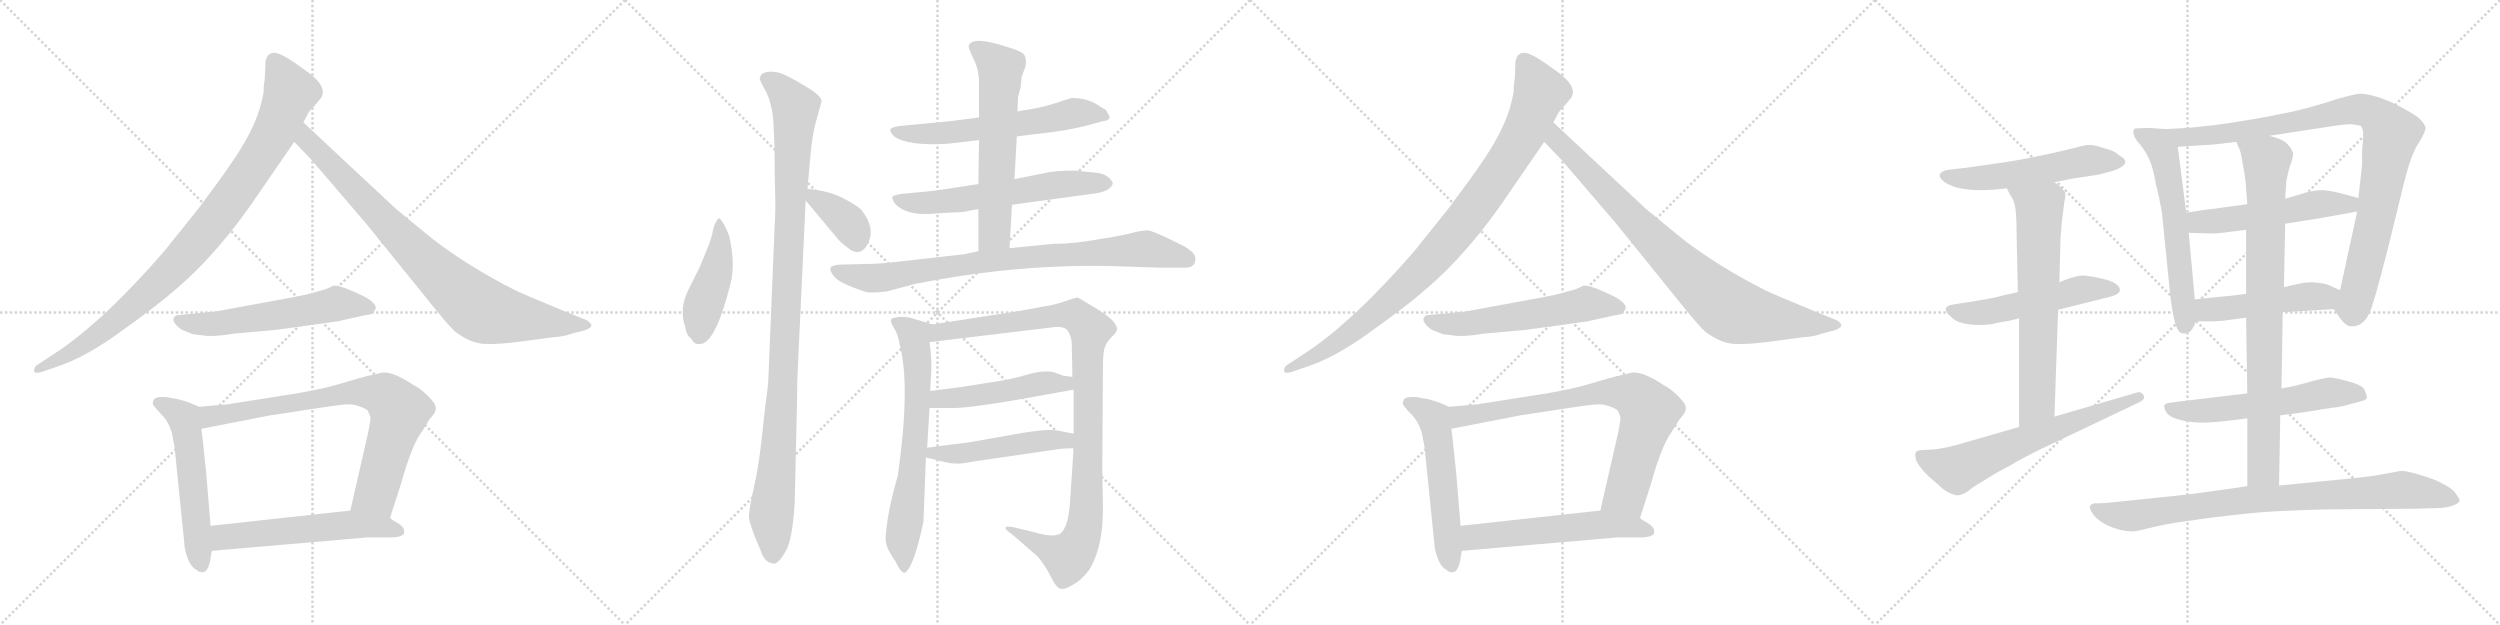 <svg version="1.1" viewBox="0 0 4096 1024" xmlns="http://www.w3.org/2000/svg">
  <g stroke="lightgray" stroke-dasharray="1,1" stroke-width="1" transform="scale(4, 4)">
    <line x1="0" y1="0" x2="256" y2="256"></line>
    <line x1="256" y1="0" x2="0" y2="256"></line>
    <line x1="128" y1="0" x2="128" y2="256"></line>
    <line x1="0" y1="128" x2="256" y2="128"></line>
    <line x1="256" y1="0" x2="512" y2="256"></line>
    <line x1="512" y1="0" x2="256" y2="256"></line>
    <line x1="384" y1="0" x2="384" y2="256"></line>
    <line x1="256" y1="128" x2="512" y2="128"></line>
    <line x1="512" y1="0" x2="768" y2="256"></line>
    <line x1="768" y1="0" x2="512" y2="256"></line>
    <line x1="640" y1="0" x2="640" y2="256"></line>
    <line x1="512" y1="128" x2="768" y2="128"></line>
    <line x1="768" y1="0" x2="1024" y2="256"></line>
    <line x1="1024" y1="0" x2="768" y2="256"></line>
    <line x1="896" y1="0" x2="896" y2="256"></line>
    <line x1="768" y1="128" x2="1024" y2="128"></line>
  </g>
<g transform="scale(1, -1) translate(0, -850)">
   <style type="text/css">
    @keyframes keyframes0 {
      from {
       stroke: black;
       stroke-dashoffset: 941;
       stroke-width: 128;
       }
       75% {
       animation-timing-function: step-end;
       stroke: black;
       stroke-dashoffset: 0;
       stroke-width: 128;
       }
       to {
       stroke: black;
       stroke-width: 1024;
       }
       }
       #make-me-a-hanzi-animation-0 {
         animation: keyframes0 1.016s both;
         animation-delay: 0s;
         animation-timing-function: linear;
       }
    @keyframes keyframes1 {
      from {
       stroke: black;
       stroke-dashoffset: 849;
       stroke-width: 128;
       }
       73% {
       animation-timing-function: step-end;
       stroke: black;
       stroke-dashoffset: 0;
       stroke-width: 128;
       }
       to {
       stroke: black;
       stroke-width: 1024;
       }
       }
       #make-me-a-hanzi-animation-1 {
         animation: keyframes1 0.941s both;
         animation-delay: 1.016s;
         animation-timing-function: linear;
       }
    @keyframes keyframes2 {
      from {
       stroke: black;
       stroke-dashoffset: 567;
       stroke-width: 128;
       }
       65% {
       animation-timing-function: step-end;
       stroke: black;
       stroke-dashoffset: 0;
       stroke-width: 128;
       }
       to {
       stroke: black;
       stroke-width: 1024;
       }
       }
       #make-me-a-hanzi-animation-2 {
         animation: keyframes2 0.711s both;
         animation-delay: 1.957s;
         animation-timing-function: linear;
       }
    @keyframes keyframes3 {
      from {
       stroke: black;
       stroke-dashoffset: 548;
       stroke-width: 128;
       }
       64% {
       animation-timing-function: step-end;
       stroke: black;
       stroke-dashoffset: 0;
       stroke-width: 128;
       }
       to {
       stroke: black;
       stroke-width: 1024;
       }
       }
       #make-me-a-hanzi-animation-3 {
         animation: keyframes3 0.696s both;
         animation-delay: 2.668s;
         animation-timing-function: linear;
       }
    @keyframes keyframes4 {
      from {
       stroke: black;
       stroke-dashoffset: 774;
       stroke-width: 128;
       }
       72% {
       animation-timing-function: step-end;
       stroke: black;
       stroke-dashoffset: 0;
       stroke-width: 128;
       }
       to {
       stroke: black;
       stroke-width: 1024;
       }
       }
       #make-me-a-hanzi-animation-4 {
         animation: keyframes4 0.88s both;
         animation-delay: 3.364s;
         animation-timing-function: linear;
       }
    @keyframes keyframes5 {
      from {
       stroke: black;
       stroke-dashoffset: 566;
       stroke-width: 128;
       }
       65% {
       animation-timing-function: step-end;
       stroke: black;
       stroke-dashoffset: 0;
       stroke-width: 128;
       }
       to {
       stroke: black;
       stroke-width: 1024;
       }
       }
       #make-me-a-hanzi-animation-5 {
         animation: keyframes5 0.711s both;
         animation-delay: 4.244s;
         animation-timing-function: linear;
       }
    @keyframes keyframes6 {
      from {
       stroke: black;
       stroke-dashoffset: 449;
       stroke-width: 128;
       }
       59% {
       animation-timing-function: step-end;
       stroke: black;
       stroke-dashoffset: 0;
       stroke-width: 128;
       }
       to {
       stroke: black;
       stroke-width: 1024;
       }
       }
       #make-me-a-hanzi-animation-6 {
         animation: keyframes6 0.615s both;
         animation-delay: 4.955s;
         animation-timing-function: linear;
       }
    @keyframes keyframes7 {
      from {
       stroke: black;
       stroke-dashoffset: 1059;
       stroke-width: 128;
       }
       78% {
       animation-timing-function: step-end;
       stroke: black;
       stroke-dashoffset: 0;
       stroke-width: 128;
       }
       to {
       stroke: black;
       stroke-width: 1024;
       }
       }
       #make-me-a-hanzi-animation-7 {
         animation: keyframes7 1.112s both;
         animation-delay: 5.57s;
         animation-timing-function: linear;
       }
    @keyframes keyframes8 {
      from {
       stroke: black;
       stroke-dashoffset: 369;
       stroke-width: 128;
       }
       55% {
       animation-timing-function: step-end;
       stroke: black;
       stroke-dashoffset: 0;
       stroke-width: 128;
       }
       to {
       stroke: black;
       stroke-width: 1024;
       }
       }
       #make-me-a-hanzi-animation-8 {
         animation: keyframes8 0.55s both;
         animation-delay: 6.682s;
         animation-timing-function: linear;
       }
    @keyframes keyframes9 {
      from {
       stroke: black;
       stroke-dashoffset: 600;
       stroke-width: 128;
       }
       66% {
       animation-timing-function: step-end;
       stroke: black;
       stroke-dashoffset: 0;
       stroke-width: 128;
       }
       to {
       stroke: black;
       stroke-width: 1024;
       }
       }
       #make-me-a-hanzi-animation-9 {
         animation: keyframes9 0.738s both;
         animation-delay: 7.232s;
         animation-timing-function: linear;
       }
    @keyframes keyframes10 {
      from {
       stroke: black;
       stroke-dashoffset: 604;
       stroke-width: 128;
       }
       66% {
       animation-timing-function: step-end;
       stroke: black;
       stroke-dashoffset: 0;
       stroke-width: 128;
       }
       to {
       stroke: black;
       stroke-width: 1024;
       }
       }
       #make-me-a-hanzi-animation-10 {
         animation: keyframes10 0.742s both;
         animation-delay: 7.97s;
         animation-timing-function: linear;
       }
    @keyframes keyframes11 {
      from {
       stroke: black;
       stroke-dashoffset: 612;
       stroke-width: 128;
       }
       67% {
       animation-timing-function: step-end;
       stroke: black;
       stroke-dashoffset: 0;
       stroke-width: 128;
       }
       to {
       stroke: black;
       stroke-width: 1024;
       }
       }
       #make-me-a-hanzi-animation-11 {
         animation: keyframes11 0.748s both;
         animation-delay: 8.712s;
         animation-timing-function: linear;
       }
    @keyframes keyframes12 {
      from {
       stroke: black;
       stroke-dashoffset: 840;
       stroke-width: 128;
       }
       73% {
       animation-timing-function: step-end;
       stroke: black;
       stroke-dashoffset: 0;
       stroke-width: 128;
       }
       to {
       stroke: black;
       stroke-width: 1024;
       }
       }
       #make-me-a-hanzi-animation-12 {
         animation: keyframes12 0.934s both;
         animation-delay: 9.46s;
         animation-timing-function: linear;
       }
    @keyframes keyframes13 {
      from {
       stroke: black;
       stroke-dashoffset: 670;
       stroke-width: 128;
       }
       69% {
       animation-timing-function: step-end;
       stroke: black;
       stroke-dashoffset: 0;
       stroke-width: 128;
       }
       to {
       stroke: black;
       stroke-width: 1024;
       }
       }
       #make-me-a-hanzi-animation-13 {
         animation: keyframes13 0.795s both;
         animation-delay: 10.394s;
         animation-timing-function: linear;
       }
    @keyframes keyframes14 {
      from {
       stroke: black;
       stroke-dashoffset: 1008;
       stroke-width: 128;
       }
       77% {
       animation-timing-function: step-end;
       stroke: black;
       stroke-dashoffset: 0;
       stroke-width: 128;
       }
       to {
       stroke: black;
       stroke-width: 1024;
       }
       }
       #make-me-a-hanzi-animation-14 {
         animation: keyframes14 1.07s both;
         animation-delay: 11.189s;
         animation-timing-function: linear;
       }
    @keyframes keyframes15 {
      from {
       stroke: black;
       stroke-dashoffset: 485;
       stroke-width: 128;
       }
       61% {
       animation-timing-function: step-end;
       stroke: black;
       stroke-dashoffset: 0;
       stroke-width: 128;
       }
       to {
       stroke: black;
       stroke-width: 1024;
       }
       }
       #make-me-a-hanzi-animation-15 {
         animation: keyframes15 0.645s both;
         animation-delay: 12.259s;
         animation-timing-function: linear;
       }
    @keyframes keyframes16 {
      from {
       stroke: black;
       stroke-dashoffset: 492;
       stroke-width: 128;
       }
       62% {
       animation-timing-function: step-end;
       stroke: black;
       stroke-dashoffset: 0;
       stroke-width: 128;
       }
       to {
       stroke: black;
       stroke-width: 1024;
       }
       }
       #make-me-a-hanzi-animation-16 {
         animation: keyframes16 0.65s both;
         animation-delay: 12.904s;
         animation-timing-function: linear;
       }
    @keyframes keyframes17 {
      from {
       stroke: black;
       stroke-dashoffset: 941;
       stroke-width: 128;
       }
       75% {
       animation-timing-function: step-end;
       stroke: black;
       stroke-dashoffset: 0;
       stroke-width: 128;
       }
       to {
       stroke: black;
       stroke-width: 1024;
       }
       }
       #make-me-a-hanzi-animation-17 {
         animation: keyframes17 1.016s both;
         animation-delay: 13.554s;
         animation-timing-function: linear;
       }
    @keyframes keyframes18 {
      from {
       stroke: black;
       stroke-dashoffset: 849;
       stroke-width: 128;
       }
       73% {
       animation-timing-function: step-end;
       stroke: black;
       stroke-dashoffset: 0;
       stroke-width: 128;
       }
       to {
       stroke: black;
       stroke-width: 1024;
       }
       }
       #make-me-a-hanzi-animation-18 {
         animation: keyframes18 0.941s both;
         animation-delay: 14.57s;
         animation-timing-function: linear;
       }
    @keyframes keyframes19 {
      from {
       stroke: black;
       stroke-dashoffset: 567;
       stroke-width: 128;
       }
       65% {
       animation-timing-function: step-end;
       stroke: black;
       stroke-dashoffset: 0;
       stroke-width: 128;
       }
       to {
       stroke: black;
       stroke-width: 1024;
       }
       }
       #make-me-a-hanzi-animation-19 {
         animation: keyframes19 0.711s both;
         animation-delay: 15.511s;
         animation-timing-function: linear;
       }
    @keyframes keyframes20 {
      from {
       stroke: black;
       stroke-dashoffset: 548;
       stroke-width: 128;
       }
       64% {
       animation-timing-function: step-end;
       stroke: black;
       stroke-dashoffset: 0;
       stroke-width: 128;
       }
       to {
       stroke: black;
       stroke-width: 1024;
       }
       }
       #make-me-a-hanzi-animation-20 {
         animation: keyframes20 0.696s both;
         animation-delay: 16.222s;
         animation-timing-function: linear;
       }
    @keyframes keyframes21 {
      from {
       stroke: black;
       stroke-dashoffset: 774;
       stroke-width: 128;
       }
       72% {
       animation-timing-function: step-end;
       stroke: black;
       stroke-dashoffset: 0;
       stroke-width: 128;
       }
       to {
       stroke: black;
       stroke-width: 1024;
       }
       }
       #make-me-a-hanzi-animation-21 {
         animation: keyframes21 0.88s both;
         animation-delay: 16.918s;
         animation-timing-function: linear;
       }
    @keyframes keyframes22 {
      from {
       stroke: black;
       stroke-dashoffset: 566;
       stroke-width: 128;
       }
       65% {
       animation-timing-function: step-end;
       stroke: black;
       stroke-dashoffset: 0;
       stroke-width: 128;
       }
       to {
       stroke: black;
       stroke-width: 1024;
       }
       }
       #make-me-a-hanzi-animation-22 {
         animation: keyframes22 0.711s both;
         animation-delay: 17.798s;
         animation-timing-function: linear;
       }
    @keyframes keyframes23 {
      from {
       stroke: black;
       stroke-dashoffset: 546;
       stroke-width: 128;
       }
       64% {
       animation-timing-function: step-end;
       stroke: black;
       stroke-dashoffset: 0;
       stroke-width: 128;
       }
       to {
       stroke: black;
       stroke-width: 1024;
       }
       }
       #make-me-a-hanzi-animation-23 {
         animation: keyframes23 0.694s both;
         animation-delay: 18.509s;
         animation-timing-function: linear;
       }
    @keyframes keyframes24 {
      from {
       stroke: black;
       stroke-dashoffset: 530;
       stroke-width: 128;
       }
       63% {
       animation-timing-function: step-end;
       stroke: black;
       stroke-dashoffset: 0;
       stroke-width: 128;
       }
       to {
       stroke: black;
       stroke-width: 1024;
       }
       }
       #make-me-a-hanzi-animation-24 {
         animation: keyframes24 0.681s both;
         animation-delay: 19.203s;
         animation-timing-function: linear;
       }
    @keyframes keyframes25 {
      from {
       stroke: black;
       stroke-dashoffset: 667;
       stroke-width: 128;
       }
       68% {
       animation-timing-function: step-end;
       stroke: black;
       stroke-dashoffset: 0;
       stroke-width: 128;
       }
       to {
       stroke: black;
       stroke-width: 1024;
       }
       }
       #make-me-a-hanzi-animation-25 {
         animation: keyframes25 0.793s both;
         animation-delay: 19.884s;
         animation-timing-function: linear;
       }
    @keyframes keyframes26 {
      from {
       stroke: black;
       stroke-dashoffset: 643;
       stroke-width: 128;
       }
       68% {
       animation-timing-function: step-end;
       stroke: black;
       stroke-dashoffset: 0;
       stroke-width: 128;
       }
       to {
       stroke: black;
       stroke-width: 1024;
       }
       }
       #make-me-a-hanzi-animation-26 {
         animation: keyframes26 0.773s both;
         animation-delay: 20.677s;
         animation-timing-function: linear;
       }
    @keyframes keyframes27 {
      from {
       stroke: black;
       stroke-dashoffset: 598;
       stroke-width: 128;
       }
       66% {
       animation-timing-function: step-end;
       stroke: black;
       stroke-dashoffset: 0;
       stroke-width: 128;
       }
       to {
       stroke: black;
       stroke-width: 1024;
       }
       }
       #make-me-a-hanzi-animation-27 {
         animation: keyframes27 0.737s both;
         animation-delay: 21.451s;
         animation-timing-function: linear;
       }
    @keyframes keyframes28 {
      from {
       stroke: black;
       stroke-dashoffset: 950;
       stroke-width: 128;
       }
       76% {
       animation-timing-function: step-end;
       stroke: black;
       stroke-dashoffset: 0;
       stroke-width: 128;
       }
       to {
       stroke: black;
       stroke-width: 1024;
       }
       }
       #make-me-a-hanzi-animation-28 {
         animation: keyframes28 1.023s both;
         animation-delay: 22.187s;
         animation-timing-function: linear;
       }
    @keyframes keyframes29 {
      from {
       stroke: black;
       stroke-dashoffset: 530;
       stroke-width: 128;
       }
       63% {
       animation-timing-function: step-end;
       stroke: black;
       stroke-dashoffset: 0;
       stroke-width: 128;
       }
       to {
       stroke: black;
       stroke-width: 1024;
       }
       }
       #make-me-a-hanzi-animation-29 {
         animation: keyframes29 0.681s both;
         animation-delay: 23.21s;
         animation-timing-function: linear;
       }
    @keyframes keyframes30 {
      from {
       stroke: black;
       stroke-dashoffset: 487;
       stroke-width: 128;
       }
       61% {
       animation-timing-function: step-end;
       stroke: black;
       stroke-dashoffset: 0;
       stroke-width: 128;
       }
       to {
       stroke: black;
       stroke-width: 1024;
       }
       }
       #make-me-a-hanzi-animation-30 {
         animation: keyframes30 0.646s both;
         animation-delay: 23.892s;
         animation-timing-function: linear;
       }
    @keyframes keyframes31 {
      from {
       stroke: black;
       stroke-dashoffset: 576;
       stroke-width: 128;
       }
       65% {
       animation-timing-function: step-end;
       stroke: black;
       stroke-dashoffset: 0;
       stroke-width: 128;
       }
       to {
       stroke: black;
       stroke-width: 1024;
       }
       }
       #make-me-a-hanzi-animation-31 {
         animation: keyframes31 0.719s both;
         animation-delay: 24.538s;
         animation-timing-function: linear;
       }
    @keyframes keyframes32 {
      from {
       stroke: black;
       stroke-dashoffset: 837;
       stroke-width: 128;
       }
       73% {
       animation-timing-function: step-end;
       stroke: black;
       stroke-dashoffset: 0;
       stroke-width: 128;
       }
       to {
       stroke: black;
       stroke-width: 1024;
       }
       }
       #make-me-a-hanzi-animation-32 {
         animation: keyframes32 0.931s both;
         animation-delay: 25.257s;
         animation-timing-function: linear;
       }
    @keyframes keyframes33 {
      from {
       stroke: black;
       stroke-dashoffset: 852;
       stroke-width: 128;
       }
       73% {
       animation-timing-function: step-end;
       stroke: black;
       stroke-dashoffset: 0;
       stroke-width: 128;
       }
       to {
       stroke: black;
       stroke-width: 1024;
       }
       }
       #make-me-a-hanzi-animation-33 {
         animation: keyframes33 0.943s both;
         animation-delay: 26.188s;
         animation-timing-function: linear;
       }
</style>
<path d="M 434.0 723.5 L 432.0 707.5 Q 433.0 700.5 429.0 685.5 Q 419.0 638.5 374.0 575.5 Q 367.0 564.5 326.0 509.5 L 270.0 439.5 Q 167.0 320.5 86.0 268.5 L 60.0 251.5 Q 55.0 247.5 56.0 241.5 Q 57.0 237.5 68.0 240.5 L 94.0 249.5 Q 140.0 264.5 199.0 307.5 Q 259.0 350.5 285.0 373.5 Q 359.0 435.5 427.0 537.5 L 482.0 617.5 L 497.0 649.5 L 503.0 660.5 Q 505.0 666.5 516.0 677.5 L 526.0 689.5 Q 539.0 709.5 495.0 738.5 Q 464.0 761.5 451.0 763.5 Q 438.0 764.5 435.0 749.5 L 434.0 723.5 Z" fill="lightgray"></path> 
<path d="M 482.0 617.5 L 510.0 588.5 L 600.0 483.5 L 714.0 342.5 Q 736.0 315.5 746.0 306.5 Q 771.0 287.5 794.0 286.5 Q 817.0 285.5 854.0 290.5 L 906.0 297.5 Q 925.0 298.5 937.0 303.5 L 957.0 308.5 Q 967.0 311.5 969.0 316.5 Q 969.0 320.5 961.0 325.5 L 931.0 337.5 Q 856.0 368.5 844.0 374.5 Q 769.0 412.5 710.0 457.5 L 649.0 507.5 L 497.0 649.5 C 475.0 669.5 461.0 639.5 482.0 617.5 Z" fill="lightgray"></path> 
<path d="M 528.0 374.5 L 517.0 371.5 Q 505.0 367.5 472.0 361.5 L 352.0 339.5 L 289.0 333.5 Q 276.0 325.5 298.0 309.5 L 316.0 302.5 L 332.0 300.5 Q 349.0 297.5 384.0 303.5 L 452.0 309.5 L 553.0 323.5 L 598.0 333.5 Q 610.0 334.5 612.0 338.5 L 615.0 343.5 Q 619.0 350.5 600.0 362.5 Q 554.0 385.5 545.0 381.5 Q 536.0 376.5 528.0 374.5 Z" fill="lightgray"></path> 
<path d="M 326.0 183.5 L 310.0 190.5 L 294.0 195.5 L 272.0 199.5 Q 258.0 200.5 253.0 196.5 Q 249.0 191.5 251.0 186.5 Q 257.0 178.5 262.0 173.5 Q 277.0 159.5 282.0 138.5 L 286.0 117.5 L 302.0 -40.5 Q 302.0 -48.5 307.0 -63.5 Q 313.0 -79.5 322.0 -83.5 Q 326.0 -88.5 333.0 -87.5 Q 340.0 -86.5 344.0 -70.5 L 347.0 -52.5 L 345.0 -11.5 L 338.0 73.5 Q 331.0 141.5 330.0 147.5 C 326.0 177.5 326.0 183.5 326.0 183.5 Z" fill="lightgray"></path> 
<path d="M 639.0 1.5 L 657.0 57.5 Q 675.0 121.5 691.0 142.5 L 704.0 163.5 Q 714.0 173.5 714.0 180.5 Q 715.0 187.5 702.0 200.5 Q 689.0 213.5 677.0 219.5 Q 644.0 241.5 626.0 239.5 L 600.0 233.5 Q 595.0 232.5 558.0 221.5 Q 522.0 210.5 461.0 201.5 L 372.0 187.5 L 326.0 183.5 C 296.0 180.5 301.0 141.5 330.0 147.5 L 443.0 169.5 L 542.0 184.5 Q 562.0 187.5 573.0 187.5 Q 584.0 187.5 600.0 179.5 L 603.0 176.5 L 607.0 166.5 Q 607.0 159.5 603.0 140.5 L 574.0 13.5 C 567.0 -15.5 630.0 -27.5 639.0 1.5 Z" fill="lightgray"></path> 
<path d="M 662.0 -24.5 L 662.0 -18.5 Q 662.0 -14.5 654.0 -8.5 Q 643.0 -2.5 639.0 1.5 C 617.0 18.5 604.0 16.5 574.0 13.5 L 345.0 -11.5 C 315.0 -14.5 317.0 -55.5 347.0 -52.5 L 602.0 -30.5 L 642.0 -30.5 Q 656.0 -30.5 662.0 -24.5 Z" fill="lightgray"></path> 
<path d="M 1179.0 492.5 Q 1176.0 492.5 1174.0 487.5 Q 1170.0 482.5 1168.0 472.5 Q 1167.0 462.5 1158.0 440.5 L 1146.0 411.5 L 1128.0 375.5 Q 1112.0 343.5 1123.0 313.5 Q 1124.0 301.5 1133.0 294.5 Q 1138.0 284.5 1147.0 286.5 Q 1172.0 286.5 1197.0 385.5 Q 1205.0 417.5 1195.0 462.5 Q 1188.0 482.5 1179.0 492.5 Z" fill="lightgray"></path> 
<path d="M 1267.0 653.5 L 1269.0 607.5 Q 1269.0 561.5 1270.0 534.5 Q 1271.0 506.5 1269.0 476.5 L 1259.0 232.5 Q 1259.0 220.5 1254.0 186.5 L 1248.0 131.5 Q 1244.0 95.5 1239.0 69.5 L 1232.0 36.5 Q 1227.0 13.5 1227.0 2.5 Q 1228.0 -9.5 1246.0 -51.5 Q 1253.0 -73.5 1269.0 -73.5 Q 1277.0 -71.5 1287.0 -53.5 Q 1298.0 -36.5 1302.0 24.5 L 1306.0 198.5 Q 1306.0 228.5 1307.0 243.5 L 1320.0 521.5 L 1323.0 540.5 L 1328.0 597.5 Q 1331.0 627.5 1336.0 647.5 L 1346.0 683.5 Q 1347.0 692.5 1320.0 708.5 Q 1293.0 724.5 1283.0 728.5 Q 1274.0 732.5 1263.0 732.5 Q 1253.0 732.5 1248.0 728.5 Q 1244.0 723.5 1245.0 719.5 Q 1247.0 714.5 1253.0 703.5 Q 1260.0 692.5 1265.0 668.5 L 1267.0 653.5 Z" fill="lightgray"></path> 
<path d="M 1320.0 521.5 L 1371.0 460.5 Q 1375.0 454.5 1391.0 442.5 Q 1407.0 430.5 1418.0 444.5 Q 1438.0 472.5 1411.0 506.5 Q 1404.0 513.5 1381.0 525.5 Q 1358.0 537.5 1323.0 540.5 C 1302.0 542.5 1302.0 542.5 1320.0 521.5 Z" fill="lightgray"></path> 
<path d="M 1666.0 626.5 L 1698.0 630.5 Q 1748.0 635.5 1781.0 644.5 L 1807.0 651.5 Q 1818.0 652.5 1818.0 658.5 L 1813.0 668.5 Q 1812.0 670.5 1804.0 674.5 Q 1784.0 689.5 1756.0 689.5 L 1749.0 687.5 Q 1715.0 675.5 1691.0 671.5 L 1667.0 667.5 L 1604.0 657.5 L 1557.0 651.5 L 1473.0 643.5 Q 1461.0 641.5 1459.0 638.5 Q 1457.0 634.5 1465.0 626.5 Q 1487.0 610.5 1553.0 614.5 L 1604.0 620.5 L 1666.0 626.5 Z" fill="lightgray"></path> 
<path d="M 1658.0 514.5 L 1790.0 532.5 Q 1818.0 535.5 1823.0 548.5 Q 1824.0 552.5 1816.0 559.5 Q 1808.0 566.5 1792.0 567.5 Q 1778.0 568.5 1764.0 570.5 Q 1728.0 570.5 1712.0 566.5 L 1662.0 556.5 L 1603.0 548.5 L 1558.0 541.5 Q 1526.0 536.5 1510.0 535.5 L 1479.0 532.5 Q 1464.0 530.5 1462.0 527.5 Q 1461.0 523.5 1467.0 515.5 Q 1485.0 497.5 1523.0 499.5 L 1554.0 501.5 Q 1585.0 502.5 1586.0 504.5 L 1603.0 507.5 L 1658.0 514.5 Z" fill="lightgray"></path> 
<path d="M 1654.0 443.5 L 1658.0 514.5 L 1662.0 556.5 L 1666.0 626.5 L 1667.0 667.5 L 1668.0 691.5 L 1672.0 706.5 L 1674.0 724.5 L 1680.0 740.5 Q 1683.0 756.5 1676.0 762.5 Q 1669.0 767.5 1652.0 772.5 Q 1592.0 792.5 1587.0 774.5 Q 1587.0 770.5 1595.0 753.5 Q 1604.0 735.5 1604.0 715.5 L 1604.0 657.5 L 1604.0 620.5 L 1603.0 548.5 L 1603.0 507.5 L 1603.0 438.5 C 1603.0 408.5 1652.0 413.5 1654.0 443.5 Z" fill="lightgray"></path> 
<path d="M 1838.0 413.5 L 1899.0 411.5 L 1943.0 411.5 Q 1953.0 411.5 1957.0 418.5 Q 1960.0 425.5 1957.0 432.5 Q 1954.0 437.5 1942.0 445.5 Q 1889.0 472.5 1880.0 472.5 Q 1872.0 472.5 1859.0 469.5 Q 1847.0 465.5 1803.0 458.5 Q 1760.0 450.5 1726.0 450.5 L 1654.0 443.5 L 1603.0 438.5 L 1580.0 433.5 L 1465.0 420.5 Q 1438.0 417.5 1418.0 417.5 L 1377.0 416.5 Q 1362.0 415.5 1361.0 411.5 Q 1358.0 407.5 1367.0 396.5 Q 1376.0 385.5 1419.0 371.5 Q 1428.0 369.5 1453.0 372.5 L 1498.0 384.5 Q 1672.0 419.5 1838.0 413.5 Z" fill="lightgray"></path> 
<path d="M 1471.0 70.5 Q 1453.0 9.5 1451.0 -32.5 Q 1451.0 -43.5 1458.0 -55.5 Q 1465.0 -67.5 1467.0 -69.5 Q 1478.0 -92.5 1484.0 -87.5 Q 1498.0 -75.5 1513.0 -4.5 L 1517.0 100.5 L 1519.0 116.5 L 1523.0 181.5 L 1524.0 209.5 L 1526.0 246.5 Q 1526.0 268.5 1523.0 289.5 C 1519.0 319.5 1537.0 315.5 1528.0 318.5 L 1491.0 329.5 Q 1475.0 332.5 1467.0 329.5 Q 1455.0 329.5 1463.0 315.5 Q 1472.0 301.5 1474.0 285.5 Q 1492.0 219.5 1471.0 70.5 Z" fill="lightgray"></path> 
<path d="M 1759.0 115.5 L 1753.0 25.5 Q 1750.0 -14.5 1737.0 -24.5 Q 1725.0 -30.5 1700.0 -23.5 L 1668.0 -15.5 Q 1652.0 -11.5 1648.0 -13.5 Q 1645.0 -16.5 1657.0 -24.5 L 1694.0 -56.5 Q 1701.0 -61.5 1709.0 -73.5 Q 1718.0 -86.5 1724.0 -99.5 Q 1731.0 -112.5 1737.0 -114.5 Q 1744.0 -116.5 1757.0 -108.5 Q 1771.0 -101.5 1784.0 -84.5 Q 1808.0 -46.5 1807.0 20.5 L 1806.0 84.5 L 1807.0 242.5 Q 1807.0 268.5 1809.0 277.5 Q 1811.0 286.5 1820.0 296.5 Q 1830.0 305.5 1830.0 310.5 Q 1831.0 314.5 1824.0 323.5 Q 1817.0 331.5 1798.0 343.5 L 1766.0 362.5 Q 1762.0 362.5 1745.0 356.5 Q 1729.0 350.5 1708.0 347.5 L 1670.0 340.5 L 1528.0 318.5 C 1498.0 313.5 1493.0 285.5 1523.0 289.5 L 1723.0 313.5 Q 1743.0 316.5 1749.0 308.5 Q 1755.0 300.5 1756.0 287.5 L 1757.0 232.5 L 1759.0 211.5 L 1759.0 139.5 L 1759.0 115.5 Z" fill="lightgray"></path> 
<path d="M 1523.0 181.5 L 1557.0 181.5 Q 1579.0 180.5 1652.0 192.5 L 1759.0 211.5 C 1789.0 216.5 1787.0 228.5 1757.0 232.5 L 1742.0 234.5 L 1725.0 240.5 Q 1708.0 243.5 1684.0 236.5 Q 1660.0 229.5 1642.0 226.5 L 1572.0 215.5 L 1524.0 209.5 C 1494.0 205.5 1493.0 181.5 1523.0 181.5 Z" fill="lightgray"></path> 
<path d="M 1517.0 100.5 L 1541.0 94.5 Q 1558.0 90.5 1565.0 90.5 Q 1573.0 89.5 1599.0 94.5 L 1737.0 114.5 Q 1744.0 115.5 1759.0 115.5 C 1789.0 115.5 1788.0 133.5 1759.0 139.5 L 1733.0 144.5 Q 1718.0 147.5 1680.0 141.5 L 1583.0 124.5 Q 1579.0 124.5 1519.0 116.5 C 1489.0 112.5 1488.0 107.5 1517.0 100.5 Z" fill="lightgray"></path> 
<path d="M 2482.0 723.5 L 2480.0 707.5 Q 2481.0 700.5 2477.0 685.5 Q 2467.0 638.5 2422.0 575.5 Q 2415.0 564.5 2374.0 509.5 L 2318.0 439.5 Q 2215.0 320.5 2134.0 268.5 L 2108.0 251.5 Q 2103.0 247.5 2104.0 241.5 Q 2105.0 237.5 2116.0 240.5 L 2142.0 249.5 Q 2188.0 264.5 2247.0 307.5 Q 2307.0 350.5 2333.0 373.5 Q 2407.0 435.5 2475.0 537.5 L 2530.0 617.5 L 2545.0 649.5 L 2551.0 660.5 Q 2553.0 666.5 2564.0 677.5 L 2574.0 689.5 Q 2587.0 709.5 2543.0 738.5 Q 2512.0 761.5 2499.0 763.5 Q 2486.0 764.5 2483.0 749.5 L 2482.0 723.5 Z" fill="lightgray"></path> 
<path d="M 2530.0 617.5 L 2558.0 588.5 L 2648.0 483.5 L 2762.0 342.5 Q 2784.0 315.5 2794.0 306.5 Q 2819.0 287.5 2842.0 286.5 Q 2865.0 285.5 2902.0 290.5 L 2954.0 297.5 Q 2973.0 298.5 2985.0 303.5 L 3005.0 308.5 Q 3015.0 311.5 3017.0 316.5 Q 3017.0 320.5 3009.0 325.5 L 2979.0 337.5 Q 2904.0 368.5 2892.0 374.5 Q 2817.0 412.5 2758.0 457.5 L 2697.0 507.5 L 2545.0 649.5 C 2523.0 669.5 2509.0 639.5 2530.0 617.5 Z" fill="lightgray"></path> 
<path d="M 2576.0 374.5 L 2565.0 371.5 Q 2553.0 367.5 2520.0 361.5 L 2400.0 339.5 L 2337.0 333.5 Q 2324.0 325.5 2346.0 309.5 L 2364.0 302.5 L 2380.0 300.5 Q 2397.0 297.5 2432.0 303.5 L 2500.0 309.5 L 2601.0 323.5 L 2646.0 333.5 Q 2658.0 334.5 2660.0 338.5 L 2663.0 343.5 Q 2667.0 350.5 2648.0 362.5 Q 2602.0 385.5 2593.0 381.5 Q 2584.0 376.5 2576.0 374.5 Z" fill="lightgray"></path> 
<path d="M 2374.0 183.5 L 2358.0 190.5 L 2342.0 195.5 L 2320.0 199.5 Q 2306.0 200.5 2301.0 196.5 Q 2297.0 191.5 2299.0 186.5 Q 2305.0 178.5 2310.0 173.5 Q 2325.0 159.5 2330.0 138.5 L 2334.0 117.5 L 2350.0 -40.5 Q 2350.0 -48.5 2355.0 -63.5 Q 2361.0 -79.5 2370.0 -83.5 Q 2374.0 -88.5 2381.0 -87.5 Q 2388.0 -86.5 2392.0 -70.5 L 2395.0 -52.5 L 2393.0 -11.5 L 2386.0 73.5 Q 2379.0 141.5 2378.0 147.5 C 2374.0 177.5 2374.0 183.5 2374.0 183.5 Z" fill="lightgray"></path> 
<path d="M 2687.0 1.5 L 2705.0 57.5 Q 2723.0 121.5 2739.0 142.5 L 2752.0 163.5 Q 2762.0 173.5 2762.0 180.5 Q 2763.0 187.5 2750.0 200.5 Q 2737.0 213.5 2725.0 219.5 Q 2692.0 241.5 2674.0 239.5 L 2648.0 233.5 Q 2643.0 232.5 2606.0 221.5 Q 2570.0 210.5 2509.0 201.5 L 2420.0 187.5 L 2374.0 183.5 C 2344.0 180.5 2349.0 141.5 2378.0 147.5 L 2491.0 169.5 L 2590.0 184.5 Q 2610.0 187.5 2621.0 187.5 Q 2632.0 187.5 2648.0 179.5 L 2651.0 176.5 L 2655.0 166.5 Q 2655.0 159.5 2651.0 140.5 L 2622.0 13.5 C 2615.0 -15.5 2678.0 -27.5 2687.0 1.5 Z" fill="lightgray"></path> 
<path d="M 2710.0 -24.5 L 2710.0 -18.5 Q 2710.0 -14.5 2702.0 -8.5 Q 2691.0 -2.5 2687.0 1.5 C 2665.0 18.5 2652.0 16.5 2622.0 13.5 L 2393.0 -11.5 C 2363.0 -14.5 2365.0 -55.5 2395.0 -52.5 L 2650.0 -30.5 L 2690.0 -30.5 Q 2704.0 -30.5 2710.0 -24.5 Z" fill="lightgray"></path> 
<path d="M 3366.0 551.5 L 3396.0 557.5 L 3436.0 563.5 L 3456.0 568.5 Q 3468.0 571.5 3474.0 575.5 Q 3481.0 579.5 3482.0 583.5 L 3482.0 584.5 Q 3482.0 590.5 3472.0 595.5 Q 3464.0 603.5 3446.0 607.5 Q 3432.0 612.5 3423.0 612.5 L 3420.0 612.5 Q 3412.0 611.5 3398.0 607.5 Q 3383.0 603.5 3346.0 595.5 Q 3308.0 587.5 3280.0 583.5 L 3224.0 575.5 L 3190.0 571.5 Q 3181.0 569.5 3178.0 564.5 L 3178.0 562.5 Q 3178.0 557.5 3186.0 551.5 Q 3199.0 543.5 3212.0 541.5 Q 3226.0 538.5 3242.0 538.5 L 3249.0 538.5 Q 3264.0 538.5 3288.0 541.5 L 3366.0 551.5 Z" fill="lightgray"></path> 
<path d="M 3372.0 342.5 L 3456.0 363.5 Q 3472.0 367.5 3473.0 373.5 L 3473.0 375.5 Q 3473.0 380.5 3468.0 383.5 Q 3462.0 389.5 3444.0 393.5 Q 3427.0 397.5 3422.0 397.5 Q 3417.0 398.5 3413.0 398.5 Q 3406.0 398.5 3400.0 396.5 Q 3390.0 394.5 3374.0 387.5 L 3306.0 371.5 L 3280.0 365.5 Q 3267.0 361.5 3228.0 355.5 L 3202.0 351.5 Q 3188.0 349.5 3188.0 343.5 Q 3188.0 337.5 3196.0 331.5 Q 3203.0 323.5 3216.0 320.5 Q 3228.0 317.5 3244.0 317.5 Q 3260.0 317.5 3274.0 321.5 Q 3290.0 323.5 3308.0 328.5 L 3372.0 342.5 Z" fill="lightgray"></path> 
<path d="M 3366.0 167.5 L 3372.0 342.5 L 3374.0 387.5 L 3376.0 460.5 L 3378.0 485.5 Q 3382.0 516.5 3382.0 517.5 Q 3384.0 527.5 3384.0 530.5 L 3384.0 531.5 Q 3384.0 534.5 3380.0 539.5 Q 3378.0 543.5 3366.0 551.5 C 3342.0 569.5 3274.0 568.5 3288.0 541.5 L 3294.0 529.5 Q 3300.0 522.5 3302.0 508.5 Q 3304.0 494.5 3304.0 465.5 L 3306.0 371.5 L 3308.0 328.5 L 3308.0 150.5 C 3308.0 120.5 3365.0 137.5 3366.0 167.5 Z" fill="lightgray"></path> 
<path d="M 3308.0 150.5 L 3218.0 124.5 Q 3212.0 122.5 3192.0 117.5 Q 3172.0 113.5 3166.0 113.5 L 3146.0 112.5 Q 3142.0 111.5 3140.0 110.5 Q 3138.0 108.5 3138.0 104.5 Q 3138.0 100.5 3140.0 94.5 Q 3146.0 82.5 3162.0 67.5 L 3176.0 55.5 Q 3186.0 45.5 3196.0 41.5 Q 3203.0 38.5 3208.0 38.5 Q 3210.0 38.5 3212.0 39.5 Q 3218.0 40.5 3226.0 46.5 Q 3234.0 53.5 3252.0 63.5 Q 3270.0 75.5 3292.0 86.5 Q 3312.0 98.5 3338.0 111.5 L 3504.0 190.5 Q 3513.0 194.5 3513.0 199.5 Q 3513.0 200.5 3512.0 202.5 Q 3509.0 207.5 3504.0 207.5 Q 3502.0 207.5 3500.0 206.5 L 3366.0 167.5 L 3308.0 150.5 Z" fill="lightgray"></path> 
<path d="M 3548.0 638.5 L 3520.0 640.5 L 3498.0 639.5 Q 3495.0 636.5 3495.0 633.5 Q 3495.0 632.5 3496.0 630.5 Q 3496.0 624.5 3506.0 613.5 Q 3516.0 601.5 3522.0 587.5 Q 3528.0 573.5 3532.0 549.5 Q 3538.0 525.5 3542.0 502.5 L 3556.0 363.5 Q 3561.0 325.5 3566.0 314.5 Q 3570.0 303.5 3578.0 303.5 Q 3585.0 303.5 3590.0 308.5 Q 3594.0 313.5 3598.0 323.5 L 3596.0 359.5 L 3586.0 468.5 L 3582.0 501.5 L 3568.0 609.5 C 3564.0 637.5 3564.0 637.5 3548.0 638.5 Z" fill="lightgray"></path> 
<path d="M 3824.0 343.5 L 3834.0 328.5 Q 3842.0 317.5 3850.0 315.5 L 3855.0 315.5 Q 3862.0 315.5 3868.0 319.5 Q 3878.0 326.5 3882.0 337.5 Q 3888.0 347.5 3912.0 441.5 L 3940.0 555.5 Q 3950.0 595.5 3962.0 614.5 Q 3974.0 633.5 3974.0 640.5 Q 3973.0 647.5 3962.0 657.5 Q 3951.0 665.5 3930.0 676.5 Q 3911.0 686.5 3894.0 691.5 Q 3877.0 696.5 3866.0 696.5 Q 3856.0 695.5 3828.0 687.5 Q 3798.0 677.5 3774.0 671.5 Q 3752.0 665.5 3696.0 655.5 Q 3638.0 645.5 3614.0 643.5 Q 3591.0 640.5 3548.0 638.5 C 3518.0 636.5 3538.0 607.5 3568.0 609.5 L 3616.0 612.5 Q 3624.0 612.5 3664.0 617.5 L 3718.0 627.5 L 3816.0 642.5 Q 3841.0 646.5 3852.0 646.5 Q 3863.0 645.5 3868.0 643.5 Q 3872.0 639.5 3872.0 626.5 Q 3872.0 625.5 3870.0 601.5 L 3870.0 579.5 L 3864.0 525.5 L 3862.0 503.5 L 3834.0 374.5 C 3828.0 345.5 3822.0 347.5 3824.0 343.5 Z" fill="lightgray"></path> 
<path d="M 3682.0 515.5 L 3624.0 507.5 Q 3618.0 507.5 3582.0 501.5 C 3552.0 496.5 3556.0 469.5 3586.0 468.5 L 3624.0 467.5 L 3628.0 467.5 Q 3635.0 467.5 3648.0 469.5 Q 3665.0 471.5 3680.0 473.5 L 3744.0 483.5 L 3782.0 489.5 Q 3796.0 491.5 3818.0 495.5 L 3862.0 503.5 C 3892.0 508.5 3893.0 517.5 3864.0 525.5 L 3842.0 531.5 Q 3820.0 537.5 3806.0 538.5 Q 3792.0 538.5 3778.0 534.5 Q 3762.0 529.5 3744.0 524.5 L 3682.0 515.5 Z" fill="lightgray"></path> 
<path d="M 3740.0 338.5 L 3824.0 343.5 C 3854.0 345.5 3861.0 362.5 3834.0 374.5 L 3814.0 383.5 Q 3806.0 386.5 3788.0 387.5 Q 3775.0 387.5 3764.0 384.5 Q 3754.0 382.5 3742.0 379.5 L 3680.0 368.5 L 3656.0 365.5 Q 3642.0 364.5 3596.0 359.5 C 3566.0 356.5 3568.0 323.5 3598.0 323.5 L 3624.0 323.5 Q 3630.0 323.5 3642.0 324.5 Q 3658.0 326.5 3680.0 329.5 L 3740.0 338.5 Z" fill="lightgray"></path> 
<path d="M 3736.0 169.5 L 3774.0 174.5 L 3818.0 181.5 Q 3835.0 183.5 3842.0 185.5 L 3868.0 192.5 Q 3877.0 194.5 3878.0 198.5 Q 3878.0 201.5 3874.0 211.5 Q 3870.0 219.5 3846.0 225.5 Q 3824.0 231.5 3818.0 231.5 Q 3811.0 231.5 3788.0 225.5 Q 3766.0 218.5 3738.0 213.5 L 3682.0 205.5 L 3640.0 200.5 L 3582.0 193.5 L 3558.0 190.5 Q 3547.0 189.5 3546.0 185.5 L 3546.0 183.5 Q 3546.0 179.5 3550.0 173.5 Q 3556.0 165.5 3574.0 161.5 Q 3591.0 157.5 3610.0 157.5 Q 3620.0 157.5 3640.0 159.5 Q 3658.0 161.5 3682.0 164.5 L 3736.0 169.5 Z" fill="lightgray"></path> 
<path d="M 3682.0 164.5 L 3682.0 53.5 C 3682.0 23.5 3733.0 24.5 3734.0 54.5 L 3736.0 169.5 L 3738.0 213.5 L 3740.0 338.5 L 3742.0 379.5 L 3744.0 483.5 L 3744.0 524.5 L 3746.0 553.5 Q 3748.0 565.5 3752.0 578.5 Q 3757.0 591.5 3757.0 597.5 Q 3757.0 600.5 3756.0 601.5 Q 3754.0 607.5 3748.0 613.5 Q 3742.0 621.5 3718.0 627.5 C 3689.0 636.5 3653.0 645.5 3664.0 617.5 L 3670.0 603.5 Q 3672.0 597.5 3676.0 573.5 Q 3680.0 550.5 3680.0 539.5 L 3682.0 515.5 L 3680.0 473.5 L 3680.0 368.5 L 3680.0 329.5 L 3682.0 205.5 L 3682.0 164.5 Z" fill="lightgray"></path> 
<path d="M 3682.0 53.5 L 3634.0 46.5 Q 3585.0 39.5 3534.0 34.5 Q 3484.0 29.5 3466.0 27.5 Q 3448.0 25.5 3442.0 25.5 L 3432.0 25.5 Q 3426.0 24.5 3424.0 20.5 L 3424.0 19.5 Q 3424.0 15.5 3428.0 9.5 Q 3432.0 2.5 3442.0 -4.5 Q 3454.0 -12.5 3468.0 -16.5 Q 3481.0 -20.5 3492.0 -20.5 L 3496.0 -20.5 Q 3500.0 -20.5 3516.0 -16.5 Q 3532.0 -12.5 3547.0 -9.5 Q 3562.0 -6.5 3592.0 -2.5 Q 3624.0 2.5 3672.0 7.5 Q 3720.0 13.5 3816.0 15.5 L 3958.0 16.5 L 3990.0 17.5 Q 4008.0 17.5 4018.0 21.5 Q 4030.0 25.5 4030.0 30.5 Q 4028.0 35.5 4022.0 43.5 Q 4016.0 50.5 4002.0 57.5 Q 3988.0 65.5 3966.0 71.5 Q 3944.0 78.5 3934.0 78.5 Q 3928.0 77.5 3906.0 73.5 Q 3886.0 69.5 3856.0 66.5 L 3734.0 54.5 L 3682.0 53.5 Z" fill="lightgray"></path> 
      <clipPath id="make-me-a-hanzi-clip-0">
      <path d="M 434.0 723.5 L 432.0 707.5 Q 433.0 700.5 429.0 685.5 Q 419.0 638.5 374.0 575.5 Q 367.0 564.5 326.0 509.5 L 270.0 439.5 Q 167.0 320.5 86.0 268.5 L 60.0 251.5 Q 55.0 247.5 56.0 241.5 Q 57.0 237.5 68.0 240.5 L 94.0 249.5 Q 140.0 264.5 199.0 307.5 Q 259.0 350.5 285.0 373.5 Q 359.0 435.5 427.0 537.5 L 482.0 617.5 L 497.0 649.5 L 503.0 660.5 Q 505.0 666.5 516.0 677.5 L 526.0 689.5 Q 539.0 709.5 495.0 738.5 Q 464.0 761.5 451.0 763.5 Q 438.0 764.5 435.0 749.5 L 434.0 723.5 Z" fill="lightgray"></path>
      </clipPath>
      <path clip-path="url(#make-me-a-hanzi-clip-0)" d="M 449.0 749.5 L 476.0 698.5 L 449.0 631.5 L 367.0 508.5 L 282.0 408.5 L 211.0 341.5 L 130.0 280.5 L 62.0 244.5 " fill="none" id="make-me-a-hanzi-animation-0" stroke-dasharray="813 1626" stroke-linecap="round"></path>

      <clipPath id="make-me-a-hanzi-clip-1">
      <path d="M 482.0 617.5 L 510.0 588.5 L 600.0 483.5 L 714.0 342.5 Q 736.0 315.5 746.0 306.5 Q 771.0 287.5 794.0 286.5 Q 817.0 285.5 854.0 290.5 L 906.0 297.5 Q 925.0 298.5 937.0 303.5 L 957.0 308.5 Q 967.0 311.5 969.0 316.5 Q 969.0 320.5 961.0 325.5 L 931.0 337.5 Q 856.0 368.5 844.0 374.5 Q 769.0 412.5 710.0 457.5 L 649.0 507.5 L 497.0 649.5 C 475.0 669.5 461.0 639.5 482.0 617.5 Z" fill="lightgray"></path>
      </clipPath>
      <path clip-path="url(#make-me-a-hanzi-clip-1)" d="M 500.0 641.5 L 508.0 614.5 L 689.0 428.5 L 782.0 346.5 L 828.0 332.5 L 960.0 316.5 " fill="none" id="make-me-a-hanzi-animation-1" stroke-dasharray="721 1442" stroke-linecap="round"></path>

      <clipPath id="make-me-a-hanzi-clip-2">
      <path d="M 528.0 374.5 L 517.0 371.5 Q 505.0 367.5 472.0 361.5 L 352.0 339.5 L 289.0 333.5 Q 276.0 325.5 298.0 309.5 L 316.0 302.5 L 332.0 300.5 Q 349.0 297.5 384.0 303.5 L 452.0 309.5 L 553.0 323.5 L 598.0 333.5 Q 610.0 334.5 612.0 338.5 L 615.0 343.5 Q 619.0 350.5 600.0 362.5 Q 554.0 385.5 545.0 381.5 Q 536.0 376.5 528.0 374.5 Z" fill="lightgray"></path>
      </clipPath>
      <path clip-path="url(#make-me-a-hanzi-clip-2)" d="M 298.0 323.5 L 359.0 319.5 L 551.0 352.5 L 606.0 345.5 " fill="none" id="make-me-a-hanzi-animation-2" stroke-dasharray="439 878" stroke-linecap="round"></path>

      <clipPath id="make-me-a-hanzi-clip-3">
      <path d="M 326.0 183.5 L 310.0 190.5 L 294.0 195.5 L 272.0 199.5 Q 258.0 200.5 253.0 196.5 Q 249.0 191.5 251.0 186.5 Q 257.0 178.5 262.0 173.5 Q 277.0 159.5 282.0 138.5 L 286.0 117.5 L 302.0 -40.5 Q 302.0 -48.5 307.0 -63.5 Q 313.0 -79.5 322.0 -83.5 Q 326.0 -88.5 333.0 -87.5 Q 340.0 -86.5 344.0 -70.5 L 347.0 -52.5 L 345.0 -11.5 L 338.0 73.5 Q 331.0 141.5 330.0 147.5 C 326.0 177.5 326.0 183.5 326.0 183.5 Z" fill="lightgray"></path>
      </clipPath>
      <path clip-path="url(#make-me-a-hanzi-clip-3)" d="M 260.0 189.5 L 302.0 162.5 L 330.0 -77.5 " fill="none" id="make-me-a-hanzi-animation-3" stroke-dasharray="420 840" stroke-linecap="round"></path>

      <clipPath id="make-me-a-hanzi-clip-4">
      <path d="M 639.0 1.5 L 657.0 57.5 Q 675.0 121.5 691.0 142.5 L 704.0 163.5 Q 714.0 173.5 714.0 180.5 Q 715.0 187.5 702.0 200.5 Q 689.0 213.5 677.0 219.5 Q 644.0 241.5 626.0 239.5 L 600.0 233.5 Q 595.0 232.5 558.0 221.5 Q 522.0 210.5 461.0 201.5 L 372.0 187.5 L 326.0 183.5 C 296.0 180.5 301.0 141.5 330.0 147.5 L 443.0 169.5 L 542.0 184.5 Q 562.0 187.5 573.0 187.5 Q 584.0 187.5 600.0 179.5 L 603.0 176.5 L 607.0 166.5 Q 607.0 159.5 603.0 140.5 L 574.0 13.5 C 567.0 -15.5 630.0 -27.5 639.0 1.5 Z" fill="lightgray"></path>
      </clipPath>
      <path clip-path="url(#make-me-a-hanzi-clip-4)" d="M 336.0 154.5 L 350.0 169.5 L 573.0 208.5 L 631.0 201.5 L 654.0 172.5 L 618.0 46.5 L 582.0 19.5 " fill="none" id="make-me-a-hanzi-animation-4" stroke-dasharray="646 1292" stroke-linecap="round"></path>

      <clipPath id="make-me-a-hanzi-clip-5">
      <path d="M 662.0 -24.5 L 662.0 -18.5 Q 662.0 -14.5 654.0 -8.5 Q 643.0 -2.5 639.0 1.5 C 617.0 18.5 604.0 16.5 574.0 13.5 L 345.0 -11.5 C 315.0 -14.5 317.0 -55.5 347.0 -52.5 L 602.0 -30.5 L 642.0 -30.5 Q 656.0 -30.5 662.0 -24.5 Z" fill="lightgray"></path>
      </clipPath>
      <path clip-path="url(#make-me-a-hanzi-clip-5)" d="M 354.0 -45.5 L 369.0 -29.5 L 569.0 -9.5 L 616.0 -11.5 L 655.0 -21.5 " fill="none" id="make-me-a-hanzi-animation-5" stroke-dasharray="438 876" stroke-linecap="round"></path>

      <clipPath id="make-me-a-hanzi-clip-6">
      <path d="M 1179.0 492.5 Q 1176.0 492.5 1174.0 487.5 Q 1170.0 482.5 1168.0 472.5 Q 1167.0 462.5 1158.0 440.5 L 1146.0 411.5 L 1128.0 375.5 Q 1112.0 343.5 1123.0 313.5 Q 1124.0 301.5 1133.0 294.5 Q 1138.0 284.5 1147.0 286.5 Q 1172.0 286.5 1197.0 385.5 Q 1205.0 417.5 1195.0 462.5 Q 1188.0 482.5 1179.0 492.5 Z" fill="lightgray"></path>
      </clipPath>
      <path clip-path="url(#make-me-a-hanzi-clip-6)" d="M 1180.0 486.5 L 1179.0 434.5 L 1151.0 345.5 L 1144.0 298.5 " fill="none" id="make-me-a-hanzi-animation-6" stroke-dasharray="321 642" stroke-linecap="round"></path>

      <clipPath id="make-me-a-hanzi-clip-7">
      <path d="M 1267.0 653.5 L 1269.0 607.5 Q 1269.0 561.5 1270.0 534.5 Q 1271.0 506.5 1269.0 476.5 L 1259.0 232.5 Q 1259.0 220.5 1254.0 186.5 L 1248.0 131.5 Q 1244.0 95.5 1239.0 69.5 L 1232.0 36.5 Q 1227.0 13.5 1227.0 2.5 Q 1228.0 -9.5 1246.0 -51.5 Q 1253.0 -73.5 1269.0 -73.5 Q 1277.0 -71.5 1287.0 -53.5 Q 1298.0 -36.5 1302.0 24.5 L 1306.0 198.5 Q 1306.0 228.5 1307.0 243.5 L 1320.0 521.5 L 1323.0 540.5 L 1328.0 597.5 Q 1331.0 627.5 1336.0 647.5 L 1346.0 683.5 Q 1347.0 692.5 1320.0 708.5 Q 1293.0 724.5 1283.0 728.5 Q 1274.0 732.5 1263.0 732.5 Q 1253.0 732.5 1248.0 728.5 Q 1244.0 723.5 1245.0 719.5 Q 1247.0 714.5 1253.0 703.5 Q 1260.0 692.5 1265.0 668.5 L 1267.0 653.5 Z" fill="lightgray"></path>
      </clipPath>
      <path clip-path="url(#make-me-a-hanzi-clip-7)" d="M 1256.0 720.5 L 1278.0 705.5 L 1303.0 673.5 L 1282.0 207.5 L 1264.0 11.5 L 1266.0 -60.5 " fill="none" id="make-me-a-hanzi-animation-7" stroke-dasharray="931 1862" stroke-linecap="round"></path>

      <clipPath id="make-me-a-hanzi-clip-8">
      <path d="M 1320.0 521.5 L 1371.0 460.5 Q 1375.0 454.5 1391.0 442.5 Q 1407.0 430.5 1418.0 444.5 Q 1438.0 472.5 1411.0 506.5 Q 1404.0 513.5 1381.0 525.5 Q 1358.0 537.5 1323.0 540.5 C 1302.0 542.5 1302.0 542.5 1320.0 521.5 Z" fill="lightgray"></path>
      </clipPath>
      <path clip-path="url(#make-me-a-hanzi-clip-8)" d="M 1331.0 534.5 L 1335.0 523.5 L 1356.0 513.5 L 1392.0 482.5 L 1404.0 454.5 " fill="none" id="make-me-a-hanzi-animation-8" stroke-dasharray="241 482" stroke-linecap="round"></path>

      <clipPath id="make-me-a-hanzi-clip-9">
      <path d="M 1666.0 626.5 L 1698.0 630.5 Q 1748.0 635.5 1781.0 644.5 L 1807.0 651.5 Q 1818.0 652.5 1818.0 658.5 L 1813.0 668.5 Q 1812.0 670.5 1804.0 674.5 Q 1784.0 689.5 1756.0 689.5 L 1749.0 687.5 Q 1715.0 675.5 1691.0 671.5 L 1667.0 667.5 L 1604.0 657.5 L 1557.0 651.5 L 1473.0 643.5 Q 1461.0 641.5 1459.0 638.5 Q 1457.0 634.5 1465.0 626.5 Q 1487.0 610.5 1553.0 614.5 L 1604.0 620.5 L 1666.0 626.5 Z" fill="lightgray"></path>
      </clipPath>
      <path clip-path="url(#make-me-a-hanzi-clip-9)" d="M 1468.0 635.5 L 1542.0 630.5 L 1758.0 664.5 L 1809.0 660.5 " fill="none" id="make-me-a-hanzi-animation-9" stroke-dasharray="472 944" stroke-linecap="round"></path>

      <clipPath id="make-me-a-hanzi-clip-10">
      <path d="M 1658.0 514.5 L 1790.0 532.5 Q 1818.0 535.5 1823.0 548.5 Q 1824.0 552.5 1816.0 559.5 Q 1808.0 566.5 1792.0 567.5 Q 1778.0 568.5 1764.0 570.5 Q 1728.0 570.5 1712.0 566.5 L 1662.0 556.5 L 1603.0 548.5 L 1558.0 541.5 Q 1526.0 536.5 1510.0 535.5 L 1479.0 532.5 Q 1464.0 530.5 1462.0 527.5 Q 1461.0 523.5 1467.0 515.5 Q 1485.0 497.5 1523.0 499.5 L 1554.0 501.5 Q 1585.0 502.5 1586.0 504.5 L 1603.0 507.5 L 1658.0 514.5 Z" fill="lightgray"></path>
      </clipPath>
      <path clip-path="url(#make-me-a-hanzi-clip-10)" d="M 1468.0 522.5 L 1514.0 516.5 L 1729.0 547.5 L 1813.0 550.5 " fill="none" id="make-me-a-hanzi-animation-10" stroke-dasharray="476 952" stroke-linecap="round"></path>

      <clipPath id="make-me-a-hanzi-clip-11">
      <path d="M 1654.0 443.5 L 1658.0 514.5 L 1662.0 556.5 L 1666.0 626.5 L 1667.0 667.5 L 1668.0 691.5 L 1672.0 706.5 L 1674.0 724.5 L 1680.0 740.5 Q 1683.0 756.5 1676.0 762.5 Q 1669.0 767.5 1652.0 772.5 Q 1592.0 792.5 1587.0 774.5 Q 1587.0 770.5 1595.0 753.5 Q 1604.0 735.5 1604.0 715.5 L 1604.0 657.5 L 1604.0 620.5 L 1603.0 548.5 L 1603.0 507.5 L 1603.0 438.5 C 1603.0 408.5 1652.0 413.5 1654.0 443.5 Z" fill="lightgray"></path>
      </clipPath>
      <path clip-path="url(#make-me-a-hanzi-clip-11)" d="M 1595.0 772.5 L 1639.0 737.5 L 1629.0 467.5 L 1609.0 445.5 " fill="none" id="make-me-a-hanzi-animation-11" stroke-dasharray="484 968" stroke-linecap="round"></path>

      <clipPath id="make-me-a-hanzi-clip-12">
      <path d="M 1838.0 413.5 L 1899.0 411.5 L 1943.0 411.5 Q 1953.0 411.5 1957.0 418.5 Q 1960.0 425.5 1957.0 432.5 Q 1954.0 437.5 1942.0 445.5 Q 1889.0 472.5 1880.0 472.5 Q 1872.0 472.5 1859.0 469.5 Q 1847.0 465.5 1803.0 458.5 Q 1760.0 450.5 1726.0 450.5 L 1654.0 443.5 L 1603.0 438.5 L 1580.0 433.5 L 1465.0 420.5 Q 1438.0 417.5 1418.0 417.5 L 1377.0 416.5 Q 1362.0 415.5 1361.0 411.5 Q 1358.0 407.5 1367.0 396.5 Q 1376.0 385.5 1419.0 371.5 Q 1428.0 369.5 1453.0 372.5 L 1498.0 384.5 Q 1672.0 419.5 1838.0 413.5 Z" fill="lightgray"></path>
      </clipPath>
      <path clip-path="url(#make-me-a-hanzi-clip-12)" d="M 1367.0 408.5 L 1432.0 394.5 L 1624.0 423.5 L 1870.0 442.5 L 1945.0 425.5 " fill="none" id="make-me-a-hanzi-animation-12" stroke-dasharray="712 1424" stroke-linecap="round"></path>

      <clipPath id="make-me-a-hanzi-clip-13">
      <path d="M 1471.0 70.5 Q 1453.0 9.5 1451.0 -32.5 Q 1451.0 -43.5 1458.0 -55.5 Q 1465.0 -67.5 1467.0 -69.5 Q 1478.0 -92.5 1484.0 -87.5 Q 1498.0 -75.5 1513.0 -4.5 L 1517.0 100.5 L 1519.0 116.5 L 1523.0 181.5 L 1524.0 209.5 L 1526.0 246.5 Q 1526.0 268.5 1523.0 289.5 C 1519.0 319.5 1537.0 315.5 1528.0 318.5 L 1491.0 329.5 Q 1475.0 332.5 1467.0 329.5 Q 1455.0 329.5 1463.0 315.5 Q 1472.0 301.5 1474.0 285.5 Q 1492.0 219.5 1471.0 70.5 Z" fill="lightgray"></path>
      </clipPath>
      <path clip-path="url(#make-me-a-hanzi-clip-13)" d="M 1474.0 320.5 L 1498.0 299.5 L 1504.0 241.5 L 1499.0 124.5 L 1478.0 -34.5 L 1482.0 -80.5 " fill="none" id="make-me-a-hanzi-animation-13" stroke-dasharray="542 1084" stroke-linecap="round"></path>

      <clipPath id="make-me-a-hanzi-clip-14">
      <path d="M 1759.0 115.5 L 1753.0 25.5 Q 1750.0 -14.5 1737.0 -24.5 Q 1725.0 -30.5 1700.0 -23.5 L 1668.0 -15.5 Q 1652.0 -11.5 1648.0 -13.5 Q 1645.0 -16.5 1657.0 -24.5 L 1694.0 -56.5 Q 1701.0 -61.5 1709.0 -73.5 Q 1718.0 -86.5 1724.0 -99.5 Q 1731.0 -112.5 1737.0 -114.5 Q 1744.0 -116.5 1757.0 -108.5 Q 1771.0 -101.5 1784.0 -84.5 Q 1808.0 -46.5 1807.0 20.5 L 1806.0 84.5 L 1807.0 242.5 Q 1807.0 268.5 1809.0 277.5 Q 1811.0 286.5 1820.0 296.5 Q 1830.0 305.5 1830.0 310.5 Q 1831.0 314.5 1824.0 323.5 Q 1817.0 331.5 1798.0 343.5 L 1766.0 362.5 Q 1762.0 362.5 1745.0 356.5 Q 1729.0 350.5 1708.0 347.5 L 1670.0 340.5 L 1528.0 318.5 C 1498.0 313.5 1493.0 285.5 1523.0 289.5 L 1723.0 313.5 Q 1743.0 316.5 1749.0 308.5 Q 1755.0 300.5 1756.0 287.5 L 1757.0 232.5 L 1759.0 211.5 L 1759.0 139.5 L 1759.0 115.5 Z" fill="lightgray"></path>
      </clipPath>
      <path clip-path="url(#make-me-a-hanzi-clip-14)" d="M 1530.0 295.5 L 1540.0 306.5 L 1746.0 334.5 L 1768.0 329.5 L 1787.0 309.5 L 1782.0 281.5 L 1781.0 39.5 L 1771.0 -32.5 L 1750.0 -62.5 L 1661.0 -17.5 " fill="none" id="make-me-a-hanzi-animation-14" stroke-dasharray="880 1760" stroke-linecap="round"></path>

      <clipPath id="make-me-a-hanzi-clip-15">
      <path d="M 1523.0 181.5 L 1557.0 181.5 Q 1579.0 180.5 1652.0 192.5 L 1759.0 211.5 C 1789.0 216.5 1787.0 228.5 1757.0 232.5 L 1742.0 234.5 L 1725.0 240.5 Q 1708.0 243.5 1684.0 236.5 Q 1660.0 229.5 1642.0 226.5 L 1572.0 215.5 L 1524.0 209.5 C 1494.0 205.5 1493.0 181.5 1523.0 181.5 Z" fill="lightgray"></path>
      </clipPath>
      <path clip-path="url(#make-me-a-hanzi-clip-15)" d="M 1529.0 188.5 L 1544.0 197.5 L 1638.0 206.5 L 1708.0 222.5 L 1745.0 221.5 L 1750.0 215.5 " fill="none" id="make-me-a-hanzi-animation-15" stroke-dasharray="357 714" stroke-linecap="round"></path>

      <clipPath id="make-me-a-hanzi-clip-16">
      <path d="M 1517.0 100.5 L 1541.0 94.5 Q 1558.0 90.5 1565.0 90.5 Q 1573.0 89.5 1599.0 94.5 L 1737.0 114.5 Q 1744.0 115.5 1759.0 115.5 C 1789.0 115.5 1788.0 133.5 1759.0 139.5 L 1733.0 144.5 Q 1718.0 147.5 1680.0 141.5 L 1583.0 124.5 Q 1579.0 124.5 1519.0 116.5 C 1489.0 112.5 1488.0 107.5 1517.0 100.5 Z" fill="lightgray"></path>
      </clipPath>
      <path clip-path="url(#make-me-a-hanzi-clip-16)" d="M 1524.0 103.5 L 1531.0 110.5 L 1589.0 108.5 L 1718.0 129.5 L 1746.0 128.5 L 1752.0 121.5 " fill="none" id="make-me-a-hanzi-animation-16" stroke-dasharray="364 728" stroke-linecap="round"></path>

      <clipPath id="make-me-a-hanzi-clip-17">
      <path d="M 2482.0 723.5 L 2480.0 707.5 Q 2481.0 700.5 2477.0 685.5 Q 2467.0 638.5 2422.0 575.5 Q 2415.0 564.5 2374.0 509.5 L 2318.0 439.5 Q 2215.0 320.5 2134.0 268.5 L 2108.0 251.5 Q 2103.0 247.5 2104.0 241.5 Q 2105.0 237.5 2116.0 240.5 L 2142.0 249.5 Q 2188.0 264.5 2247.0 307.5 Q 2307.0 350.5 2333.0 373.5 Q 2407.0 435.5 2475.0 537.5 L 2530.0 617.5 L 2545.0 649.5 L 2551.0 660.5 Q 2553.0 666.5 2564.0 677.5 L 2574.0 689.5 Q 2587.0 709.5 2543.0 738.5 Q 2512.0 761.5 2499.0 763.5 Q 2486.0 764.5 2483.0 749.5 L 2482.0 723.5 Z" fill="lightgray"></path>
      </clipPath>
      <path clip-path="url(#make-me-a-hanzi-clip-17)" d="M 2497.0 749.5 L 2524.0 698.5 L 2497.0 631.5 L 2415.0 508.5 L 2330.0 408.5 L 2259.0 341.5 L 2178.0 280.5 L 2110.0 244.5 " fill="none" id="make-me-a-hanzi-animation-17" stroke-dasharray="813 1626" stroke-linecap="round"></path>

      <clipPath id="make-me-a-hanzi-clip-18">
      <path d="M 2530.0 617.5 L 2558.0 588.5 L 2648.0 483.5 L 2762.0 342.5 Q 2784.0 315.5 2794.0 306.5 Q 2819.0 287.5 2842.0 286.5 Q 2865.0 285.5 2902.0 290.5 L 2954.0 297.5 Q 2973.0 298.5 2985.0 303.5 L 3005.0 308.5 Q 3015.0 311.5 3017.0 316.5 Q 3017.0 320.5 3009.0 325.5 L 2979.0 337.5 Q 2904.0 368.5 2892.0 374.5 Q 2817.0 412.5 2758.0 457.5 L 2697.0 507.5 L 2545.0 649.5 C 2523.0 669.5 2509.0 639.5 2530.0 617.5 Z" fill="lightgray"></path>
      </clipPath>
      <path clip-path="url(#make-me-a-hanzi-clip-18)" d="M 2548.0 641.5 L 2556.0 614.5 L 2737.0 428.5 L 2830.0 346.5 L 2876.0 332.5 L 3008.0 316.5 " fill="none" id="make-me-a-hanzi-animation-18" stroke-dasharray="721 1442" stroke-linecap="round"></path>

      <clipPath id="make-me-a-hanzi-clip-19">
      <path d="M 2576.0 374.5 L 2565.0 371.5 Q 2553.0 367.5 2520.0 361.5 L 2400.0 339.5 L 2337.0 333.5 Q 2324.0 325.5 2346.0 309.5 L 2364.0 302.5 L 2380.0 300.5 Q 2397.0 297.5 2432.0 303.5 L 2500.0 309.5 L 2601.0 323.5 L 2646.0 333.5 Q 2658.0 334.5 2660.0 338.5 L 2663.0 343.5 Q 2667.0 350.5 2648.0 362.5 Q 2602.0 385.5 2593.0 381.5 Q 2584.0 376.5 2576.0 374.5 Z" fill="lightgray"></path>
      </clipPath>
      <path clip-path="url(#make-me-a-hanzi-clip-19)" d="M 2346.0 323.5 L 2407.0 319.5 L 2599.0 352.5 L 2654.0 345.5 " fill="none" id="make-me-a-hanzi-animation-19" stroke-dasharray="439 878" stroke-linecap="round"></path>

      <clipPath id="make-me-a-hanzi-clip-20">
      <path d="M 2374.0 183.5 L 2358.0 190.5 L 2342.0 195.5 L 2320.0 199.5 Q 2306.0 200.5 2301.0 196.5 Q 2297.0 191.5 2299.0 186.5 Q 2305.0 178.5 2310.0 173.5 Q 2325.0 159.5 2330.0 138.5 L 2334.0 117.5 L 2350.0 -40.5 Q 2350.0 -48.5 2355.0 -63.5 Q 2361.0 -79.5 2370.0 -83.5 Q 2374.0 -88.5 2381.0 -87.5 Q 2388.0 -86.5 2392.0 -70.5 L 2395.0 -52.5 L 2393.0 -11.5 L 2386.0 73.5 Q 2379.0 141.5 2378.0 147.5 C 2374.0 177.5 2374.0 183.5 2374.0 183.5 Z" fill="lightgray"></path>
      </clipPath>
      <path clip-path="url(#make-me-a-hanzi-clip-20)" d="M 2308.0 189.5 L 2350.0 162.5 L 2378.0 -77.5 " fill="none" id="make-me-a-hanzi-animation-20" stroke-dasharray="420 840" stroke-linecap="round"></path>

      <clipPath id="make-me-a-hanzi-clip-21">
      <path d="M 2687.0 1.5 L 2705.0 57.5 Q 2723.0 121.5 2739.0 142.5 L 2752.0 163.5 Q 2762.0 173.5 2762.0 180.5 Q 2763.0 187.5 2750.0 200.5 Q 2737.0 213.5 2725.0 219.5 Q 2692.0 241.5 2674.0 239.5 L 2648.0 233.5 Q 2643.0 232.5 2606.0 221.5 Q 2570.0 210.5 2509.0 201.5 L 2420.0 187.5 L 2374.0 183.5 C 2344.0 180.5 2349.0 141.5 2378.0 147.5 L 2491.0 169.5 L 2590.0 184.5 Q 2610.0 187.5 2621.0 187.5 Q 2632.0 187.5 2648.0 179.5 L 2651.0 176.5 L 2655.0 166.5 Q 2655.0 159.5 2651.0 140.5 L 2622.0 13.5 C 2615.0 -15.5 2678.0 -27.5 2687.0 1.5 Z" fill="lightgray"></path>
      </clipPath>
      <path clip-path="url(#make-me-a-hanzi-clip-21)" d="M 2384.0 154.5 L 2398.0 169.5 L 2621.0 208.5 L 2679.0 201.5 L 2702.0 172.5 L 2666.0 46.5 L 2630.0 19.5 " fill="none" id="make-me-a-hanzi-animation-21" stroke-dasharray="646 1292" stroke-linecap="round"></path>

      <clipPath id="make-me-a-hanzi-clip-22">
      <path d="M 2710.0 -24.5 L 2710.0 -18.5 Q 2710.0 -14.5 2702.0 -8.5 Q 2691.0 -2.5 2687.0 1.5 C 2665.0 18.5 2652.0 16.5 2622.0 13.5 L 2393.0 -11.5 C 2363.0 -14.5 2365.0 -55.5 2395.0 -52.5 L 2650.0 -30.5 L 2690.0 -30.5 Q 2704.0 -30.5 2710.0 -24.5 Z" fill="lightgray"></path>
      </clipPath>
      <path clip-path="url(#make-me-a-hanzi-clip-22)" d="M 2402.0 -45.5 L 2417.0 -29.5 L 2617.0 -9.5 L 2664.0 -11.5 L 2703.0 -21.5 " fill="none" id="make-me-a-hanzi-animation-22" stroke-dasharray="438 876" stroke-linecap="round"></path>

      <clipPath id="make-me-a-hanzi-clip-23">
      <path d="M 3366.0 551.5 L 3396.0 557.5 L 3436.0 563.5 L 3456.0 568.5 Q 3468.0 571.5 3474.0 575.5 Q 3481.0 579.5 3482.0 583.5 L 3482.0 584.5 Q 3482.0 590.5 3472.0 595.5 Q 3464.0 603.5 3446.0 607.5 Q 3432.0 612.5 3423.0 612.5 L 3420.0 612.5 Q 3412.0 611.5 3398.0 607.5 Q 3383.0 603.5 3346.0 595.5 Q 3308.0 587.5 3280.0 583.5 L 3224.0 575.5 L 3190.0 571.5 Q 3181.0 569.5 3178.0 564.5 L 3178.0 562.5 Q 3178.0 557.5 3186.0 551.5 Q 3199.0 543.5 3212.0 541.5 Q 3226.0 538.5 3242.0 538.5 L 3249.0 538.5 Q 3264.0 538.5 3288.0 541.5 L 3366.0 551.5 Z" fill="lightgray"></path>
      </clipPath>
      <path clip-path="url(#make-me-a-hanzi-clip-23)" d="M 3187.0 563.5 L 3254.0 558.5 L 3410.0 585.5 L 3474.0 584.5 " fill="none" id="make-me-a-hanzi-animation-23" stroke-dasharray="418 836" stroke-linecap="round"></path>

      <clipPath id="make-me-a-hanzi-clip-24">
      <path d="M 3372.0 342.5 L 3456.0 363.5 Q 3472.0 367.5 3473.0 373.5 L 3473.0 375.5 Q 3473.0 380.5 3468.0 383.5 Q 3462.0 389.5 3444.0 393.5 Q 3427.0 397.5 3422.0 397.5 Q 3417.0 398.5 3413.0 398.5 Q 3406.0 398.5 3400.0 396.5 Q 3390.0 394.5 3374.0 387.5 L 3306.0 371.5 L 3280.0 365.5 Q 3267.0 361.5 3228.0 355.5 L 3202.0 351.5 Q 3188.0 349.5 3188.0 343.5 Q 3188.0 337.5 3196.0 331.5 Q 3203.0 323.5 3216.0 320.5 Q 3228.0 317.5 3244.0 317.5 Q 3260.0 317.5 3274.0 321.5 Q 3290.0 323.5 3308.0 328.5 L 3372.0 342.5 Z" fill="lightgray"></path>
      </clipPath>
      <path clip-path="url(#make-me-a-hanzi-clip-24)" d="M 3197.0 340.5 L 3250.0 337.5 L 3410.0 375.5 L 3466.0 374.5 " fill="none" id="make-me-a-hanzi-animation-24" stroke-dasharray="402 804" stroke-linecap="round"></path>

      <clipPath id="make-me-a-hanzi-clip-25">
      <path d="M 3366.0 167.5 L 3372.0 342.5 L 3374.0 387.5 L 3376.0 460.5 L 3378.0 485.5 Q 3382.0 516.5 3382.0 517.5 Q 3384.0 527.5 3384.0 530.5 L 3384.0 531.5 Q 3384.0 534.5 3380.0 539.5 Q 3378.0 543.5 3366.0 551.5 C 3342.0 569.5 3274.0 568.5 3288.0 541.5 L 3294.0 529.5 Q 3300.0 522.5 3302.0 508.5 Q 3304.0 494.5 3304.0 465.5 L 3306.0 371.5 L 3308.0 328.5 L 3308.0 150.5 C 3308.0 120.5 3365.0 137.5 3366.0 167.5 Z" fill="lightgray"></path>
      </clipPath>
      <path clip-path="url(#make-me-a-hanzi-clip-25)" d="M 3296.0 538.5 L 3331.0 517.5 L 3342.0 498.5 L 3338.0 192.5 L 3314.0 157.5 " fill="none" id="make-me-a-hanzi-animation-25" stroke-dasharray="539 1078" stroke-linecap="round"></path>

      <clipPath id="make-me-a-hanzi-clip-26">
      <path d="M 3308.0 150.5 L 3218.0 124.5 Q 3212.0 122.5 3192.0 117.5 Q 3172.0 113.5 3166.0 113.5 L 3146.0 112.5 Q 3142.0 111.5 3140.0 110.5 Q 3138.0 108.5 3138.0 104.5 Q 3138.0 100.5 3140.0 94.5 Q 3146.0 82.5 3162.0 67.5 L 3176.0 55.5 Q 3186.0 45.5 3196.0 41.5 Q 3203.0 38.5 3208.0 38.5 Q 3210.0 38.5 3212.0 39.5 Q 3218.0 40.5 3226.0 46.5 Q 3234.0 53.5 3252.0 63.5 Q 3270.0 75.5 3292.0 86.5 Q 3312.0 98.5 3338.0 111.5 L 3504.0 190.5 Q 3513.0 194.5 3513.0 199.5 Q 3513.0 200.5 3512.0 202.5 Q 3509.0 207.5 3504.0 207.5 Q 3502.0 207.5 3500.0 206.5 L 3366.0 167.5 L 3308.0 150.5 Z" fill="lightgray"></path>
      </clipPath>
      <path clip-path="url(#make-me-a-hanzi-clip-26)" d="M 3145.0 105.5 L 3206.0 80.5 L 3505.0 198.5 " fill="none" id="make-me-a-hanzi-animation-26" stroke-dasharray="515 1030" stroke-linecap="round"></path>

      <clipPath id="make-me-a-hanzi-clip-27">
      <path d="M 3548.0 638.5 L 3520.0 640.5 L 3498.0 639.5 Q 3495.0 636.5 3495.0 633.5 Q 3495.0 632.5 3496.0 630.5 Q 3496.0 624.5 3506.0 613.5 Q 3516.0 601.5 3522.0 587.5 Q 3528.0 573.5 3532.0 549.5 Q 3538.0 525.5 3542.0 502.5 L 3556.0 363.5 Q 3561.0 325.5 3566.0 314.5 Q 3570.0 303.5 3578.0 303.5 Q 3585.0 303.5 3590.0 308.5 Q 3594.0 313.5 3598.0 323.5 L 3596.0 359.5 L 3586.0 468.5 L 3582.0 501.5 L 3568.0 609.5 C 3564.0 637.5 3564.0 637.5 3548.0 638.5 Z" fill="lightgray"></path>
      </clipPath>
      <path clip-path="url(#make-me-a-hanzi-clip-27)" d="M 3502.0 634.5 L 3535.0 615.5 L 3549.0 583.5 L 3566.0 471.5 L 3579.0 316.5 " fill="none" id="make-me-a-hanzi-animation-27" stroke-dasharray="470 940" stroke-linecap="round"></path>

      <clipPath id="make-me-a-hanzi-clip-28">
      <path d="M 3824.0 343.5 L 3834.0 328.5 Q 3842.0 317.5 3850.0 315.5 L 3855.0 315.5 Q 3862.0 315.5 3868.0 319.5 Q 3878.0 326.5 3882.0 337.5 Q 3888.0 347.5 3912.0 441.5 L 3940.0 555.5 Q 3950.0 595.5 3962.0 614.5 Q 3974.0 633.5 3974.0 640.5 Q 3973.0 647.5 3962.0 657.5 Q 3951.0 665.5 3930.0 676.5 Q 3911.0 686.5 3894.0 691.5 Q 3877.0 696.5 3866.0 696.5 Q 3856.0 695.5 3828.0 687.5 Q 3798.0 677.5 3774.0 671.5 Q 3752.0 665.5 3696.0 655.5 Q 3638.0 645.5 3614.0 643.5 Q 3591.0 640.5 3548.0 638.5 C 3518.0 636.5 3538.0 607.5 3568.0 609.5 L 3616.0 612.5 Q 3624.0 612.5 3664.0 617.5 L 3718.0 627.5 L 3816.0 642.5 Q 3841.0 646.5 3852.0 646.5 Q 3863.0 645.5 3868.0 643.5 Q 3872.0 639.5 3872.0 626.5 Q 3872.0 625.5 3870.0 601.5 L 3870.0 579.5 L 3864.0 525.5 L 3862.0 503.5 L 3834.0 374.5 C 3828.0 345.5 3822.0 347.5 3824.0 343.5 Z" fill="lightgray"></path>
      </clipPath>
      <path clip-path="url(#make-me-a-hanzi-clip-28)" d="M 3556.0 637.5 L 3576.0 625.5 L 3637.0 629.5 L 3860.0 670.5 L 3891.0 662.5 L 3907.0 646.5 L 3918.0 630.5 L 3880.0 436.5 L 3857.0 351.5 L 3835.0 345.5 " fill="none" id="make-me-a-hanzi-animation-28" stroke-dasharray="822 1644" stroke-linecap="round"></path>

      <clipPath id="make-me-a-hanzi-clip-29">
      <path d="M 3682.0 515.5 L 3624.0 507.5 Q 3618.0 507.5 3582.0 501.5 C 3552.0 496.5 3556.0 469.5 3586.0 468.5 L 3624.0 467.5 L 3628.0 467.5 Q 3635.0 467.5 3648.0 469.5 Q 3665.0 471.5 3680.0 473.5 L 3744.0 483.5 L 3782.0 489.5 Q 3796.0 491.5 3818.0 495.5 L 3862.0 503.5 C 3892.0 508.5 3893.0 517.5 3864.0 525.5 L 3842.0 531.5 Q 3820.0 537.5 3806.0 538.5 Q 3792.0 538.5 3778.0 534.5 Q 3762.0 529.5 3744.0 524.5 L 3682.0 515.5 Z" fill="lightgray"></path>
      </clipPath>
      <path clip-path="url(#make-me-a-hanzi-clip-29)" d="M 3593.0 474.5 L 3602.0 486.5 L 3683.0 494.5 L 3790.0 514.5 L 3849.0 514.5 L 3857.0 520.5 " fill="none" id="make-me-a-hanzi-animation-29" stroke-dasharray="402 804" stroke-linecap="round"></path>

      <clipPath id="make-me-a-hanzi-clip-30">
      <path d="M 3740.0 338.5 L 3824.0 343.5 C 3854.0 345.5 3861.0 362.5 3834.0 374.5 L 3814.0 383.5 Q 3806.0 386.5 3788.0 387.5 Q 3775.0 387.5 3764.0 384.5 Q 3754.0 382.5 3742.0 379.5 L 3680.0 368.5 L 3656.0 365.5 Q 3642.0 364.5 3596.0 359.5 C 3566.0 356.5 3568.0 323.5 3598.0 323.5 L 3624.0 323.5 Q 3630.0 323.5 3642.0 324.5 Q 3658.0 326.5 3680.0 329.5 L 3740.0 338.5 Z" fill="lightgray"></path>
      </clipPath>
      <path clip-path="url(#make-me-a-hanzi-clip-30)" d="M 3605.0 329.5 L 3615.0 342.5 L 3809.0 363.5 L 3827.0 371.5 " fill="none" id="make-me-a-hanzi-animation-30" stroke-dasharray="359 718" stroke-linecap="round"></path>

      <clipPath id="make-me-a-hanzi-clip-31">
      <path d="M 3736.0 169.5 L 3774.0 174.5 L 3818.0 181.5 Q 3835.0 183.5 3842.0 185.5 L 3868.0 192.5 Q 3877.0 194.5 3878.0 198.5 Q 3878.0 201.5 3874.0 211.5 Q 3870.0 219.5 3846.0 225.5 Q 3824.0 231.5 3818.0 231.5 Q 3811.0 231.5 3788.0 225.5 Q 3766.0 218.5 3738.0 213.5 L 3682.0 205.5 L 3640.0 200.5 L 3582.0 193.5 L 3558.0 190.5 Q 3547.0 189.5 3546.0 185.5 L 3546.0 183.5 Q 3546.0 179.5 3550.0 173.5 Q 3556.0 165.5 3574.0 161.5 Q 3591.0 157.5 3610.0 157.5 Q 3620.0 157.5 3640.0 159.5 Q 3658.0 161.5 3682.0 164.5 L 3736.0 169.5 Z" fill="lightgray"></path>
      </clipPath>
      <path clip-path="url(#make-me-a-hanzi-clip-31)" d="M 3553.0 184.5 L 3571.0 176.5 L 3630.0 177.5 L 3816.0 206.5 L 3869.0 202.5 " fill="none" id="make-me-a-hanzi-animation-31" stroke-dasharray="448 896" stroke-linecap="round"></path>

      <clipPath id="make-me-a-hanzi-clip-32">
      <path d="M 3682.0 164.5 L 3682.0 53.5 C 3682.0 23.5 3733.0 24.5 3734.0 54.5 L 3736.0 169.5 L 3738.0 213.5 L 3740.0 338.5 L 3742.0 379.5 L 3744.0 483.5 L 3744.0 524.5 L 3746.0 553.5 Q 3748.0 565.5 3752.0 578.5 Q 3757.0 591.5 3757.0 597.5 Q 3757.0 600.5 3756.0 601.5 Q 3754.0 607.5 3748.0 613.5 Q 3742.0 621.5 3718.0 627.5 C 3689.0 636.5 3653.0 645.5 3664.0 617.5 L 3670.0 603.5 Q 3672.0 597.5 3676.0 573.5 Q 3680.0 550.5 3680.0 539.5 L 3682.0 515.5 L 3680.0 473.5 L 3680.0 368.5 L 3680.0 329.5 L 3682.0 205.5 L 3682.0 164.5 Z" fill="lightgray"></path>
      </clipPath>
      <path clip-path="url(#make-me-a-hanzi-clip-32)" d="M 3672.0 612.5 L 3714.0 582.5 L 3708.0 80.5 L 3688.0 61.5 " fill="none" id="make-me-a-hanzi-animation-32" stroke-dasharray="709 1418" stroke-linecap="round"></path>

      <clipPath id="make-me-a-hanzi-clip-33">
      <path d="M 3682.0 53.5 L 3634.0 46.5 Q 3585.0 39.5 3534.0 34.5 Q 3484.0 29.5 3466.0 27.5 Q 3448.0 25.5 3442.0 25.5 L 3432.0 25.5 Q 3426.0 24.5 3424.0 20.5 L 3424.0 19.5 Q 3424.0 15.5 3428.0 9.5 Q 3432.0 2.5 3442.0 -4.5 Q 3454.0 -12.5 3468.0 -16.5 Q 3481.0 -20.5 3492.0 -20.5 L 3496.0 -20.5 Q 3500.0 -20.5 3516.0 -16.5 Q 3532.0 -12.5 3547.0 -9.5 Q 3562.0 -6.5 3592.0 -2.5 Q 3624.0 2.5 3672.0 7.5 Q 3720.0 13.5 3816.0 15.5 L 3958.0 16.5 L 3990.0 17.5 Q 4008.0 17.5 4018.0 21.5 Q 4030.0 25.5 4030.0 30.5 Q 4028.0 35.5 4022.0 43.5 Q 4016.0 50.5 4002.0 57.5 Q 3988.0 65.5 3966.0 71.5 Q 3944.0 78.5 3934.0 78.5 Q 3928.0 77.5 3906.0 73.5 Q 3886.0 69.5 3856.0 66.5 L 3734.0 54.5 L 3682.0 53.5 Z" fill="lightgray"></path>
      </clipPath>
      <path clip-path="url(#make-me-a-hanzi-clip-33)" d="M 3430.0 20.5 L 3457.0 7.5 L 3488.0 4.5 L 3679.0 31.5 L 3941.0 47.5 L 4019.0 32.5 " fill="none" id="make-me-a-hanzi-animation-33" stroke-dasharray="724 1448" stroke-linecap="round"></path>

</g>
</svg>
